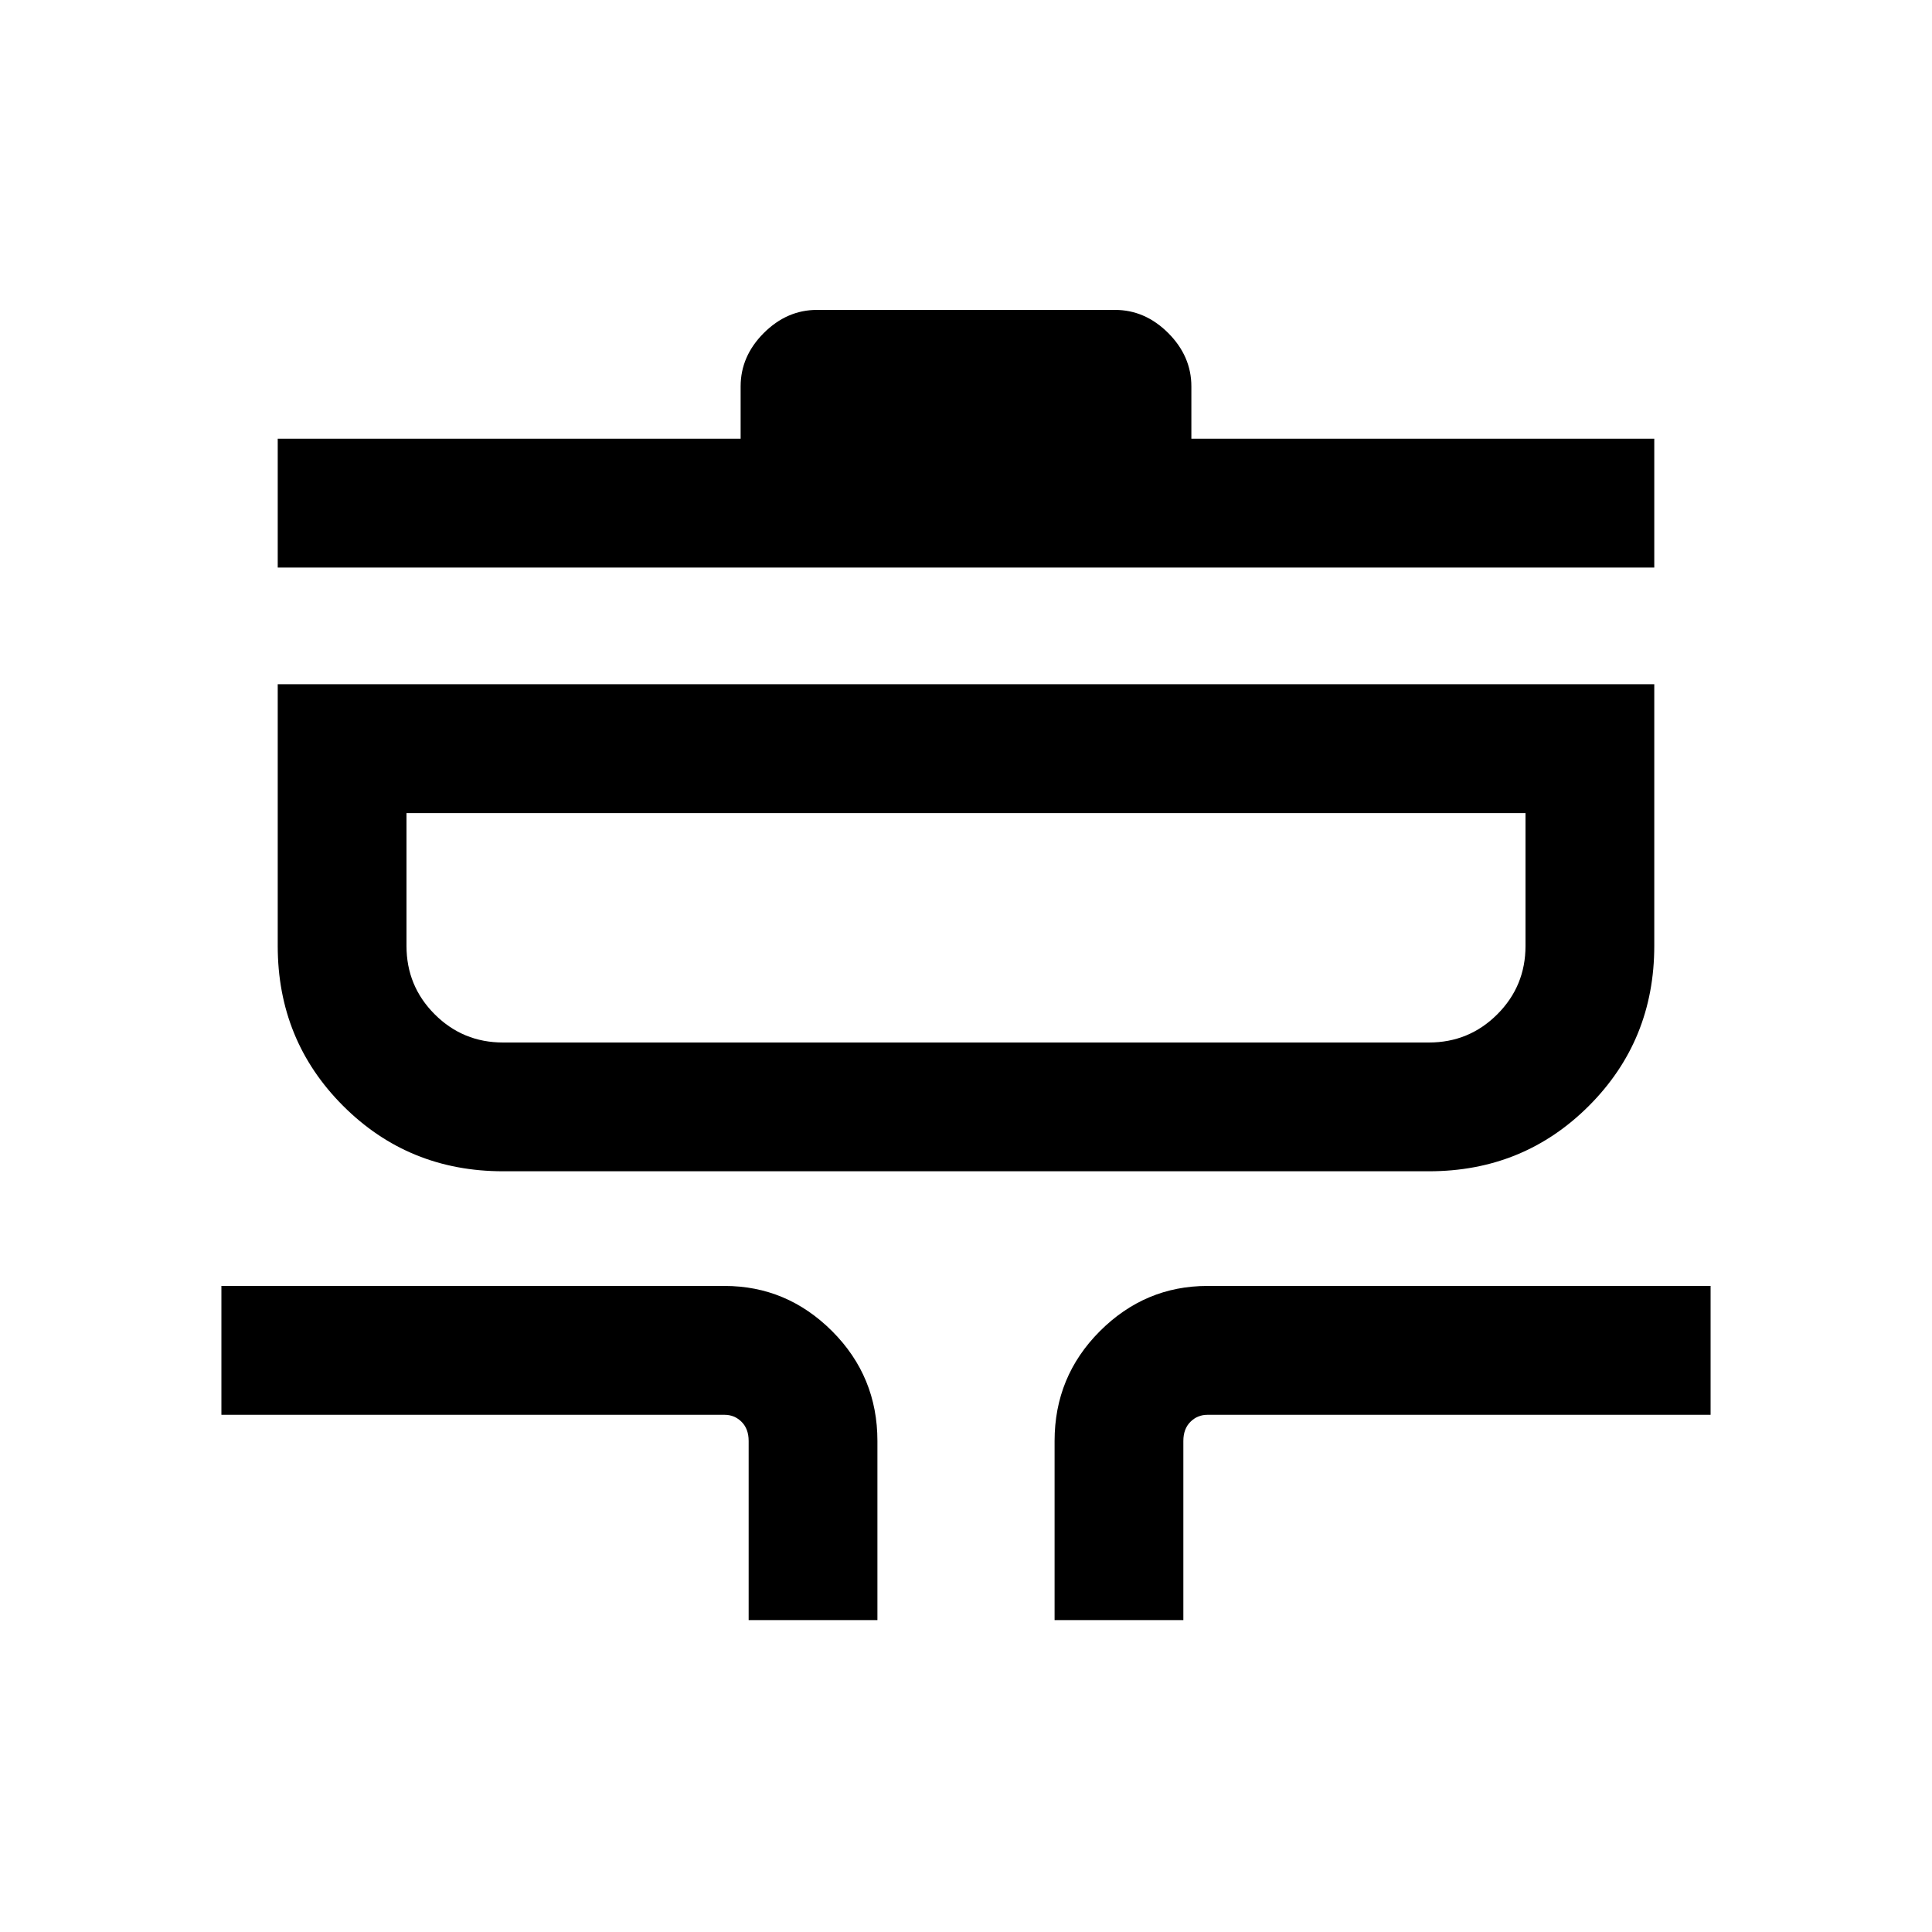 <svg xmlns="http://www.w3.org/2000/svg" viewBox="0 0 20 20"><path d="M7.75 16.771v-1.854q0-.125-.073-.198-.073-.073-.177-.073H2.292v-1.334H7.5q.646 0 1.115.469.468.469.468 1.136v1.854Zm3.167 0v-1.854q0-.667.468-1.136.469-.469 1.115-.469h5.208v1.334H12.5q-.104 0-.177.073t-.073.198v1.854Zm-5.709-4.646q-.979 0-1.656-.677-.677-.677-.677-1.656V7.083h14.25v2.709q0 .979-.677 1.656-.677.677-1.656.677Zm0-1.333h9.584q.416 0 .708-.292t.292-.708V8.417H4.208v1.375q0 .416.292.708t.708.292ZM2.875 5.875V4.542h4.792V4q0-.312.239-.552.24-.24.552-.24h3.084q.312 0 .552.24.239.24.239.552v.542h4.792v1.333ZM10 9.604Z"/></svg>